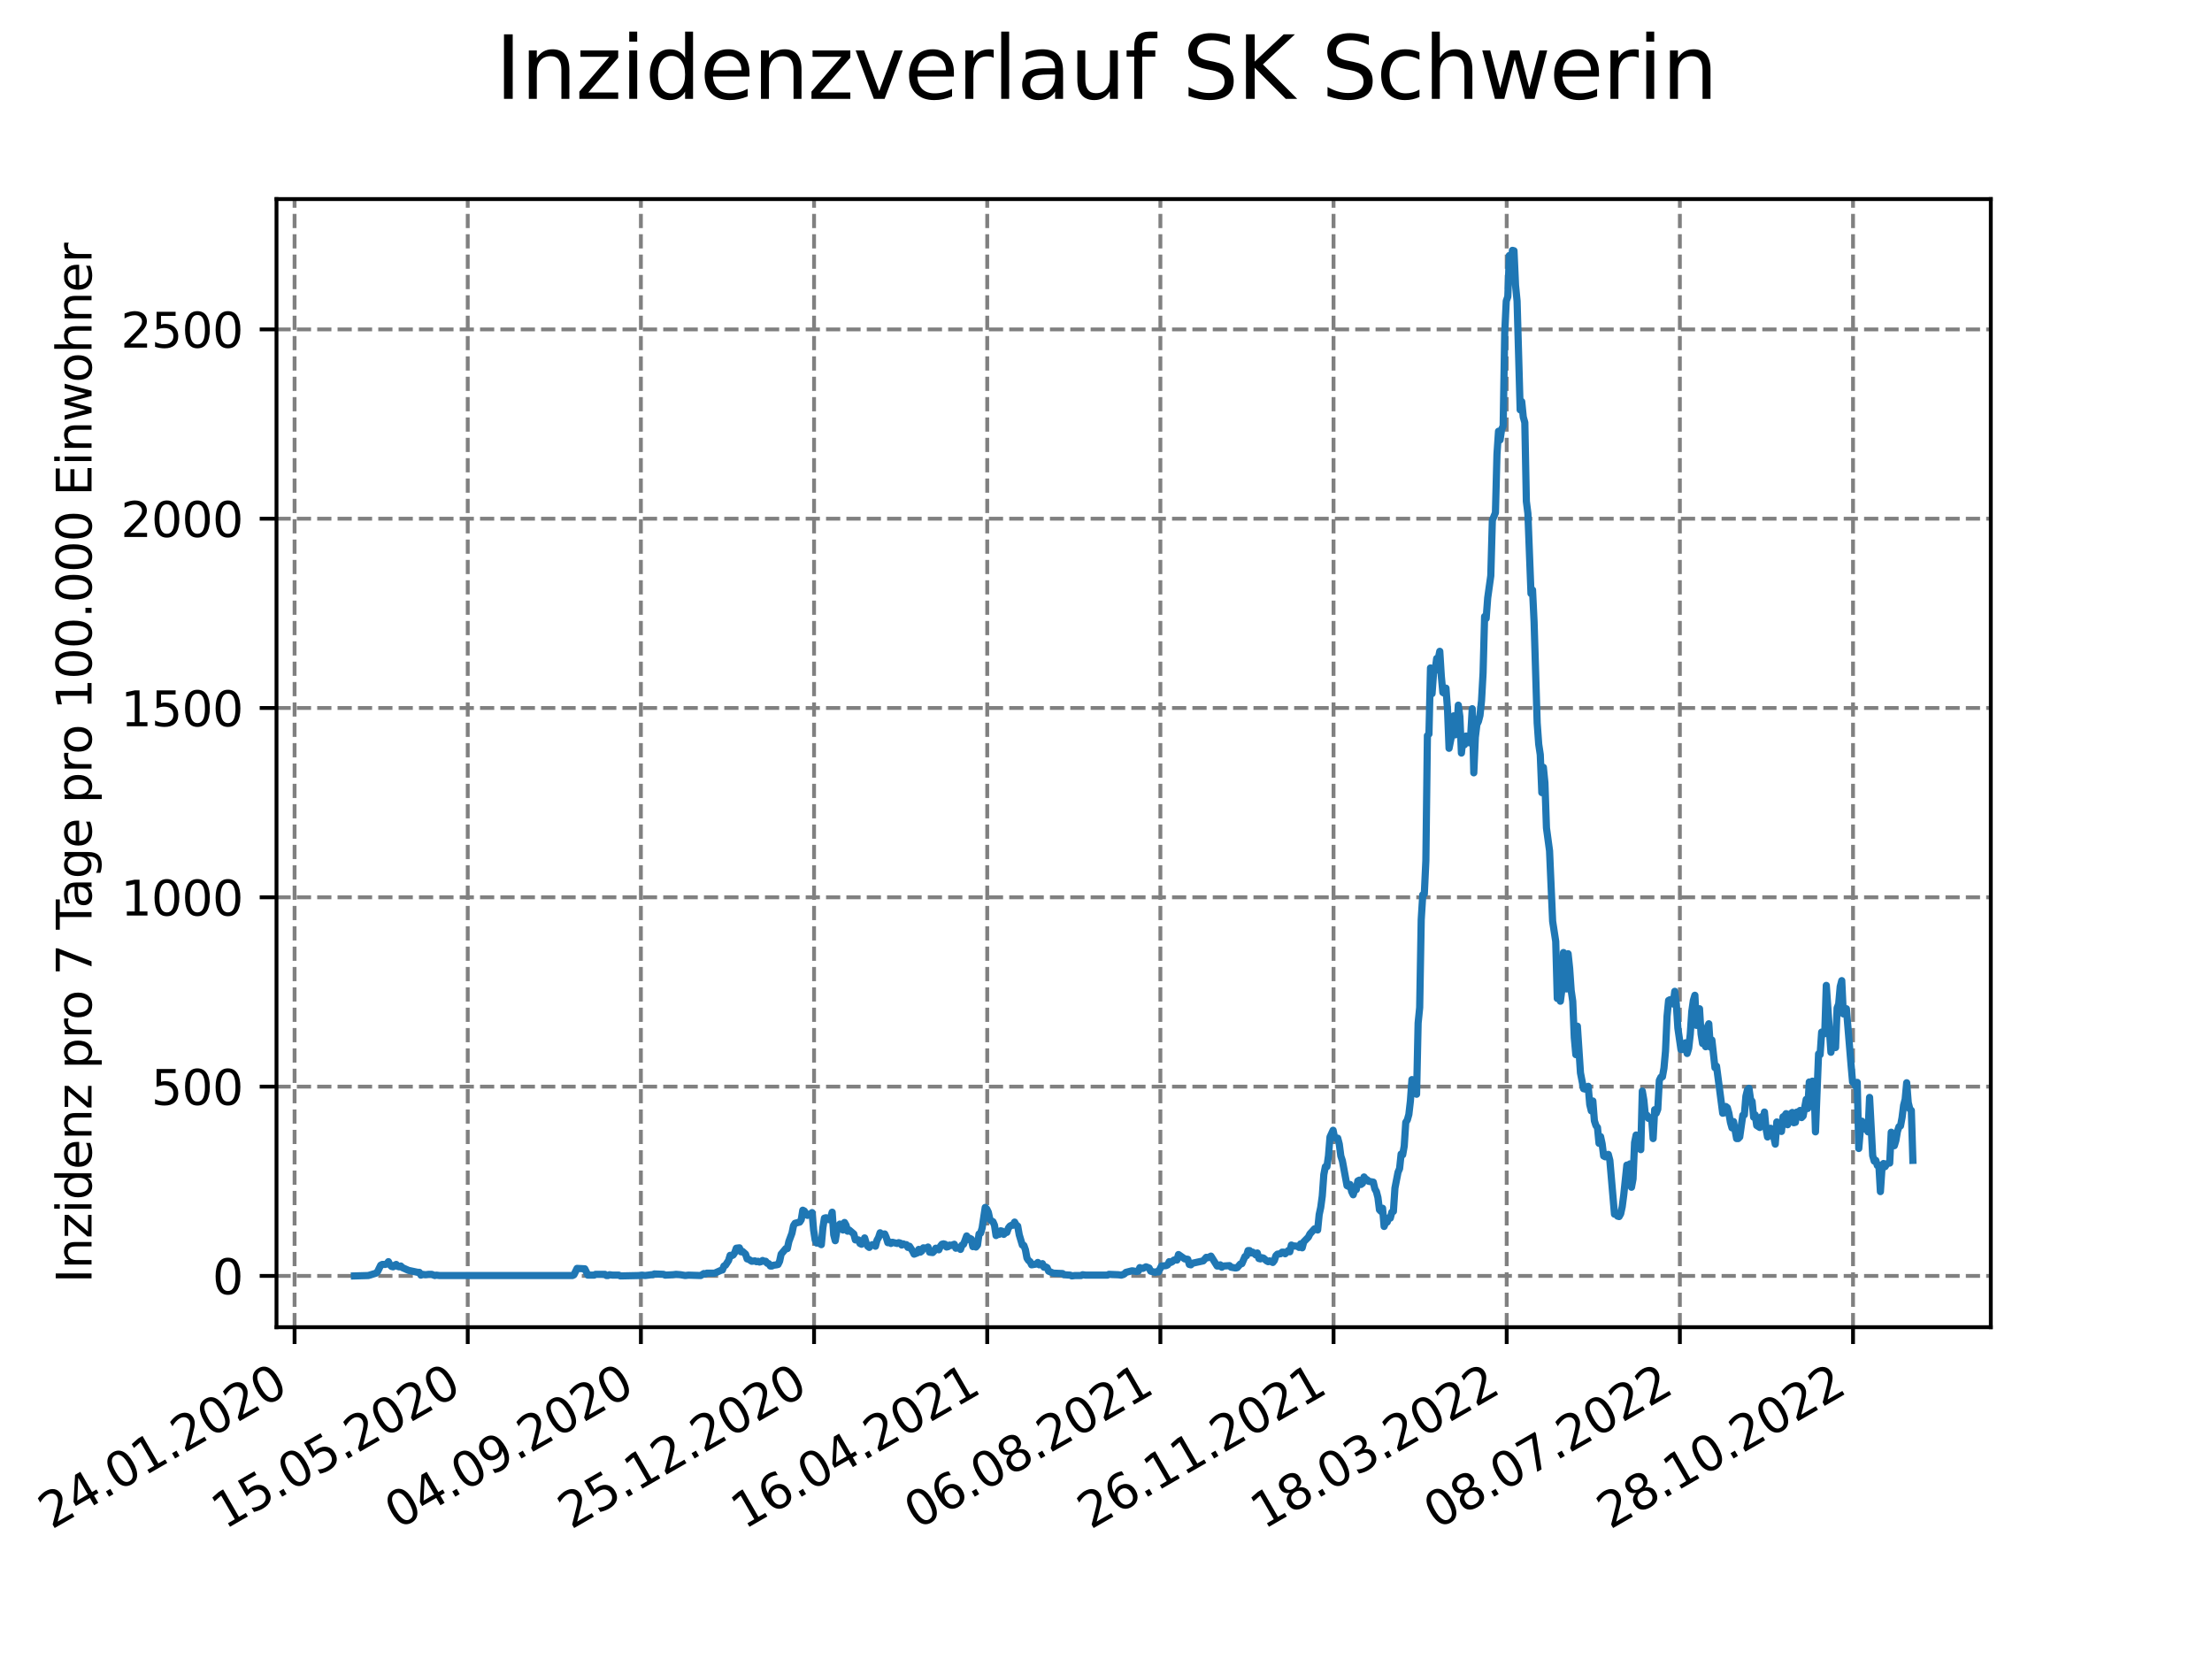 <?xml version="1.0" encoding="utf-8" standalone="no"?>
<!DOCTYPE svg PUBLIC "-//W3C//DTD SVG 1.1//EN"
  "http://www.w3.org/Graphics/SVG/1.1/DTD/svg11.dtd">
<svg xmlns:xlink="http://www.w3.org/1999/xlink" width="460.8pt" height="345.6pt" viewBox="0 0 460.8 345.6" xmlns="http://www.w3.org/2000/svg" version="1.1">
 <defs>
  <style type="text/css">*{stroke-linejoin: round; stroke-linecap: butt}</style>
 </defs>
 <g id="figure_1">
  <g id="patch_1">
   <path d="M 0 345.6 
L 460.8 345.6 
L 460.8 0 
L 0 0 
z
" style="fill: #ffffff"/>
  </g>
  <g id="axes_1">
   <g id="patch_2">
    <path d="M 57.6 276.48 
L 414.72 276.48 
L 414.72 41.472 
L 57.6 41.472 
z
" style="fill: #ffffff"/>
   </g>
   <g id="matplotlib.axis_1">
    <g id="xtick_1">
     <g id="line2d_1">
      <path d="M 61.366 276.48 
L 61.366 41.472 
" clip-path="url(#p562ffe60f5)" style="fill: none; stroke-dasharray: 2.96,1.28; stroke-dashoffset: 0; stroke: #808080; stroke-width: 0.8"/>
     </g>
     <g id="line2d_2">
      <defs>
       <path id="m8f7aac2a13" d="M 0 0 
L 0 3.5 
" style="stroke: #000000; stroke-width: 0.8"/>
      </defs>
      <g>
       <use xlink:href="#m8f7aac2a13" x="61.366" y="276.48" style="stroke: #000000; stroke-width: 0.8"/>
      </g>
     </g>
     <g id="text_1">
      <!-- 24.01.2020 -->
      <g transform="translate(10.74 318.689) rotate(-30) scale(0.1 -0.1)">
       <defs>
        <path id="DejaVuSans-32" d="M 1228 531 
L 3431 531 
L 3431 0 
L 469 0 
L 469 531 
Q 828 903 1448 1529 
Q 2069 2156 2228 2338 
Q 2531 2678 2651 2914 
Q 2772 3150 2772 3378 
Q 2772 3750 2511 3984 
Q 2250 4219 1831 4219 
Q 1534 4219 1204 4116 
Q 875 4013 500 3803 
L 500 4441 
Q 881 4594 1212 4672 
Q 1544 4750 1819 4750 
Q 2544 4750 2975 4387 
Q 3406 4025 3406 3419 
Q 3406 3131 3298 2873 
Q 3191 2616 2906 2266 
Q 2828 2175 2409 1742 
Q 1991 1309 1228 531 
z
" transform="scale(0.016)"/>
        <path id="DejaVuSans-34" d="M 2419 4116 
L 825 1625 
L 2419 1625 
L 2419 4116 
z
M 2253 4666 
L 3047 4666 
L 3047 1625 
L 3713 1625 
L 3713 1100 
L 3047 1100 
L 3047 0 
L 2419 0 
L 2419 1100 
L 313 1100 
L 313 1709 
L 2253 4666 
z
" transform="scale(0.016)"/>
        <path id="DejaVuSans-2e" d="M 684 794 
L 1344 794 
L 1344 0 
L 684 0 
L 684 794 
z
" transform="scale(0.016)"/>
        <path id="DejaVuSans-30" d="M 2034 4250 
Q 1547 4250 1301 3770 
Q 1056 3291 1056 2328 
Q 1056 1369 1301 889 
Q 1547 409 2034 409 
Q 2525 409 2770 889 
Q 3016 1369 3016 2328 
Q 3016 3291 2770 3770 
Q 2525 4250 2034 4250 
z
M 2034 4750 
Q 2819 4750 3233 4129 
Q 3647 3509 3647 2328 
Q 3647 1150 3233 529 
Q 2819 -91 2034 -91 
Q 1250 -91 836 529 
Q 422 1150 422 2328 
Q 422 3509 836 4129 
Q 1250 4750 2034 4750 
z
" transform="scale(0.016)"/>
        <path id="DejaVuSans-31" d="M 794 531 
L 1825 531 
L 1825 4091 
L 703 3866 
L 703 4441 
L 1819 4666 
L 2450 4666 
L 2450 531 
L 3481 531 
L 3481 0 
L 794 0 
L 794 531 
z
" transform="scale(0.016)"/>
       </defs>
       <use xlink:href="#DejaVuSans-32"/>
       <use xlink:href="#DejaVuSans-34" x="63.623"/>
       <use xlink:href="#DejaVuSans-2e" x="127.246"/>
       <use xlink:href="#DejaVuSans-30" x="159.033"/>
       <use xlink:href="#DejaVuSans-31" x="222.656"/>
       <use xlink:href="#DejaVuSans-2e" x="286.279"/>
       <use xlink:href="#DejaVuSans-32" x="318.066"/>
       <use xlink:href="#DejaVuSans-30" x="381.689"/>
       <use xlink:href="#DejaVuSans-32" x="445.312"/>
       <use xlink:href="#DejaVuSans-30" x="508.936"/>
      </g>
     </g>
    </g>
    <g id="xtick_2">
     <g id="line2d_3">
      <path d="M 97.438 276.48 
L 97.438 41.472 
" clip-path="url(#p562ffe60f5)" style="fill: none; stroke-dasharray: 2.96,1.28; stroke-dashoffset: 0; stroke: #808080; stroke-width: 0.8"/>
     </g>
     <g id="line2d_4">
      <g>
       <use xlink:href="#m8f7aac2a13" x="97.438" y="276.48" style="stroke: #000000; stroke-width: 0.8"/>
      </g>
     </g>
     <g id="text_2">
      <!-- 15.05.2020 -->
      <g transform="translate(46.813 318.689) rotate(-30) scale(0.1 -0.1)">
       <defs>
        <path id="DejaVuSans-35" d="M 691 4666 
L 3169 4666 
L 3169 4134 
L 1269 4134 
L 1269 2991 
Q 1406 3038 1543 3061 
Q 1681 3084 1819 3084 
Q 2600 3084 3056 2656 
Q 3513 2228 3513 1497 
Q 3513 744 3044 326 
Q 2575 -91 1722 -91 
Q 1428 -91 1123 -41 
Q 819 9 494 109 
L 494 744 
Q 775 591 1075 516 
Q 1375 441 1709 441 
Q 2250 441 2565 725 
Q 2881 1009 2881 1497 
Q 2881 1984 2565 2268 
Q 2250 2553 1709 2553 
Q 1456 2553 1204 2497 
Q 953 2441 691 2322 
L 691 4666 
z
" transform="scale(0.016)"/>
       </defs>
       <use xlink:href="#DejaVuSans-31"/>
       <use xlink:href="#DejaVuSans-35" x="63.623"/>
       <use xlink:href="#DejaVuSans-2e" x="127.246"/>
       <use xlink:href="#DejaVuSans-30" x="159.033"/>
       <use xlink:href="#DejaVuSans-35" x="222.656"/>
       <use xlink:href="#DejaVuSans-2e" x="286.279"/>
       <use xlink:href="#DejaVuSans-32" x="318.066"/>
       <use xlink:href="#DejaVuSans-30" x="381.689"/>
       <use xlink:href="#DejaVuSans-32" x="445.312"/>
       <use xlink:href="#DejaVuSans-30" x="508.936"/>
      </g>
     </g>
    </g>
    <g id="xtick_3">
     <g id="line2d_5">
      <path d="M 133.511 276.48 
L 133.511 41.472 
" clip-path="url(#p562ffe60f5)" style="fill: none; stroke-dasharray: 2.96,1.28; stroke-dashoffset: 0; stroke: #808080; stroke-width: 0.8"/>
     </g>
     <g id="line2d_6">
      <g>
       <use xlink:href="#m8f7aac2a13" x="133.511" y="276.48" style="stroke: #000000; stroke-width: 0.8"/>
      </g>
     </g>
     <g id="text_3">
      <!-- 04.09.2020 -->
      <g transform="translate(82.886 318.689) rotate(-30) scale(0.1 -0.1)">
       <defs>
        <path id="DejaVuSans-39" d="M 703 97 
L 703 672 
Q 941 559 1184 500 
Q 1428 441 1663 441 
Q 2288 441 2617 861 
Q 2947 1281 2994 2138 
Q 2813 1869 2534 1725 
Q 2256 1581 1919 1581 
Q 1219 1581 811 2004 
Q 403 2428 403 3163 
Q 403 3881 828 4315 
Q 1253 4750 1959 4750 
Q 2769 4750 3195 4129 
Q 3622 3509 3622 2328 
Q 3622 1225 3098 567 
Q 2575 -91 1691 -91 
Q 1453 -91 1209 -44 
Q 966 3 703 97 
z
M 1959 2075 
Q 2384 2075 2632 2365 
Q 2881 2656 2881 3163 
Q 2881 3666 2632 3958 
Q 2384 4250 1959 4250 
Q 1534 4250 1286 3958 
Q 1038 3666 1038 3163 
Q 1038 2656 1286 2365 
Q 1534 2075 1959 2075 
z
" transform="scale(0.016)"/>
       </defs>
       <use xlink:href="#DejaVuSans-30"/>
       <use xlink:href="#DejaVuSans-34" x="63.623"/>
       <use xlink:href="#DejaVuSans-2e" x="127.246"/>
       <use xlink:href="#DejaVuSans-30" x="159.033"/>
       <use xlink:href="#DejaVuSans-39" x="222.656"/>
       <use xlink:href="#DejaVuSans-2e" x="286.279"/>
       <use xlink:href="#DejaVuSans-32" x="318.066"/>
       <use xlink:href="#DejaVuSans-30" x="381.689"/>
       <use xlink:href="#DejaVuSans-32" x="445.312"/>
       <use xlink:href="#DejaVuSans-30" x="508.936"/>
      </g>
     </g>
    </g>
    <g id="xtick_4">
     <g id="line2d_7">
      <path d="M 169.584 276.48 
L 169.584 41.472 
" clip-path="url(#p562ffe60f5)" style="fill: none; stroke-dasharray: 2.96,1.28; stroke-dashoffset: 0; stroke: #808080; stroke-width: 0.8"/>
     </g>
     <g id="line2d_8">
      <g>
       <use xlink:href="#m8f7aac2a13" x="169.584" y="276.48" style="stroke: #000000; stroke-width: 0.8"/>
      </g>
     </g>
     <g id="text_4">
      <!-- 25.12.2020 -->
      <g transform="translate(118.959 318.689) rotate(-30) scale(0.1 -0.1)">
       <use xlink:href="#DejaVuSans-32"/>
       <use xlink:href="#DejaVuSans-35" x="63.623"/>
       <use xlink:href="#DejaVuSans-2e" x="127.246"/>
       <use xlink:href="#DejaVuSans-31" x="159.033"/>
       <use xlink:href="#DejaVuSans-32" x="222.656"/>
       <use xlink:href="#DejaVuSans-2e" x="286.279"/>
       <use xlink:href="#DejaVuSans-32" x="318.066"/>
       <use xlink:href="#DejaVuSans-30" x="381.689"/>
       <use xlink:href="#DejaVuSans-32" x="445.312"/>
       <use xlink:href="#DejaVuSans-30" x="508.936"/>
      </g>
     </g>
    </g>
    <g id="xtick_5">
     <g id="line2d_9">
      <path d="M 205.657 276.48 
L 205.657 41.472 
" clip-path="url(#p562ffe60f5)" style="fill: none; stroke-dasharray: 2.96,1.28; stroke-dashoffset: 0; stroke: #808080; stroke-width: 0.8"/>
     </g>
     <g id="line2d_10">
      <g>
       <use xlink:href="#m8f7aac2a13" x="205.657" y="276.48" style="stroke: #000000; stroke-width: 0.8"/>
      </g>
     </g>
     <g id="text_5">
      <!-- 16.04.2021 -->
      <g transform="translate(155.031 318.689) rotate(-30) scale(0.1 -0.1)">
       <defs>
        <path id="DejaVuSans-36" d="M 2113 2584 
Q 1688 2584 1439 2293 
Q 1191 2003 1191 1497 
Q 1191 994 1439 701 
Q 1688 409 2113 409 
Q 2538 409 2786 701 
Q 3034 994 3034 1497 
Q 3034 2003 2786 2293 
Q 2538 2584 2113 2584 
z
M 3366 4563 
L 3366 3988 
Q 3128 4100 2886 4159 
Q 2644 4219 2406 4219 
Q 1781 4219 1451 3797 
Q 1122 3375 1075 2522 
Q 1259 2794 1537 2939 
Q 1816 3084 2150 3084 
Q 2853 3084 3261 2657 
Q 3669 2231 3669 1497 
Q 3669 778 3244 343 
Q 2819 -91 2113 -91 
Q 1303 -91 875 529 
Q 447 1150 447 2328 
Q 447 3434 972 4092 
Q 1497 4750 2381 4750 
Q 2619 4750 2861 4703 
Q 3103 4656 3366 4563 
z
" transform="scale(0.016)"/>
       </defs>
       <use xlink:href="#DejaVuSans-31"/>
       <use xlink:href="#DejaVuSans-36" x="63.623"/>
       <use xlink:href="#DejaVuSans-2e" x="127.246"/>
       <use xlink:href="#DejaVuSans-30" x="159.033"/>
       <use xlink:href="#DejaVuSans-34" x="222.656"/>
       <use xlink:href="#DejaVuSans-2e" x="286.279"/>
       <use xlink:href="#DejaVuSans-32" x="318.066"/>
       <use xlink:href="#DejaVuSans-30" x="381.689"/>
       <use xlink:href="#DejaVuSans-32" x="445.312"/>
       <use xlink:href="#DejaVuSans-31" x="508.936"/>
      </g>
     </g>
    </g>
    <g id="xtick_6">
     <g id="line2d_11">
      <path d="M 241.729 276.48 
L 241.729 41.472 
" clip-path="url(#p562ffe60f5)" style="fill: none; stroke-dasharray: 2.96,1.28; stroke-dashoffset: 0; stroke: #808080; stroke-width: 0.8"/>
     </g>
     <g id="line2d_12">
      <g>
       <use xlink:href="#m8f7aac2a13" x="241.729" y="276.48" style="stroke: #000000; stroke-width: 0.8"/>
      </g>
     </g>
     <g id="text_6">
      <!-- 06.08.2021 -->
      <g transform="translate(191.104 318.689) rotate(-30) scale(0.1 -0.1)">
       <defs>
        <path id="DejaVuSans-38" d="M 2034 2216 
Q 1584 2216 1326 1975 
Q 1069 1734 1069 1313 
Q 1069 891 1326 650 
Q 1584 409 2034 409 
Q 2484 409 2743 651 
Q 3003 894 3003 1313 
Q 3003 1734 2745 1975 
Q 2488 2216 2034 2216 
z
M 1403 2484 
Q 997 2584 770 2862 
Q 544 3141 544 3541 
Q 544 4100 942 4425 
Q 1341 4750 2034 4750 
Q 2731 4750 3128 4425 
Q 3525 4100 3525 3541 
Q 3525 3141 3298 2862 
Q 3072 2584 2669 2484 
Q 3125 2378 3379 2068 
Q 3634 1759 3634 1313 
Q 3634 634 3220 271 
Q 2806 -91 2034 -91 
Q 1263 -91 848 271 
Q 434 634 434 1313 
Q 434 1759 690 2068 
Q 947 2378 1403 2484 
z
M 1172 3481 
Q 1172 3119 1398 2916 
Q 1625 2713 2034 2713 
Q 2441 2713 2670 2916 
Q 2900 3119 2900 3481 
Q 2900 3844 2670 4047 
Q 2441 4250 2034 4250 
Q 1625 4250 1398 4047 
Q 1172 3844 1172 3481 
z
" transform="scale(0.016)"/>
       </defs>
       <use xlink:href="#DejaVuSans-30"/>
       <use xlink:href="#DejaVuSans-36" x="63.623"/>
       <use xlink:href="#DejaVuSans-2e" x="127.246"/>
       <use xlink:href="#DejaVuSans-30" x="159.033"/>
       <use xlink:href="#DejaVuSans-38" x="222.656"/>
       <use xlink:href="#DejaVuSans-2e" x="286.279"/>
       <use xlink:href="#DejaVuSans-32" x="318.066"/>
       <use xlink:href="#DejaVuSans-30" x="381.689"/>
       <use xlink:href="#DejaVuSans-32" x="445.312"/>
       <use xlink:href="#DejaVuSans-31" x="508.936"/>
      </g>
     </g>
    </g>
    <g id="xtick_7">
     <g id="line2d_13">
      <path d="M 277.802 276.48 
L 277.802 41.472 
" clip-path="url(#p562ffe60f5)" style="fill: none; stroke-dasharray: 2.96,1.28; stroke-dashoffset: 0; stroke: #808080; stroke-width: 0.8"/>
     </g>
     <g id="line2d_14">
      <g>
       <use xlink:href="#m8f7aac2a13" x="277.802" y="276.48" style="stroke: #000000; stroke-width: 0.8"/>
      </g>
     </g>
     <g id="text_7">
      <!-- 26.11.2021 -->
      <g transform="translate(227.177 318.689) rotate(-30) scale(0.1 -0.1)">
       <use xlink:href="#DejaVuSans-32"/>
       <use xlink:href="#DejaVuSans-36" x="63.623"/>
       <use xlink:href="#DejaVuSans-2e" x="127.246"/>
       <use xlink:href="#DejaVuSans-31" x="159.033"/>
       <use xlink:href="#DejaVuSans-31" x="222.656"/>
       <use xlink:href="#DejaVuSans-2e" x="286.279"/>
       <use xlink:href="#DejaVuSans-32" x="318.066"/>
       <use xlink:href="#DejaVuSans-30" x="381.689"/>
       <use xlink:href="#DejaVuSans-32" x="445.312"/>
       <use xlink:href="#DejaVuSans-31" x="508.936"/>
      </g>
     </g>
    </g>
    <g id="xtick_8">
     <g id="line2d_15">
      <path d="M 313.875 276.48 
L 313.875 41.472 
" clip-path="url(#p562ffe60f5)" style="fill: none; stroke-dasharray: 2.96,1.28; stroke-dashoffset: 0; stroke: #808080; stroke-width: 0.8"/>
     </g>
     <g id="line2d_16">
      <g>
       <use xlink:href="#m8f7aac2a13" x="313.875" y="276.48" style="stroke: #000000; stroke-width: 0.8"/>
      </g>
     </g>
     <g id="text_8">
      <!-- 18.03.2022 -->
      <g transform="translate(263.25 318.689) rotate(-30) scale(0.1 -0.1)">
       <defs>
        <path id="DejaVuSans-33" d="M 2597 2516 
Q 3050 2419 3304 2112 
Q 3559 1806 3559 1356 
Q 3559 666 3084 287 
Q 2609 -91 1734 -91 
Q 1441 -91 1130 -33 
Q 819 25 488 141 
L 488 750 
Q 750 597 1062 519 
Q 1375 441 1716 441 
Q 2309 441 2620 675 
Q 2931 909 2931 1356 
Q 2931 1769 2642 2001 
Q 2353 2234 1838 2234 
L 1294 2234 
L 1294 2753 
L 1863 2753 
Q 2328 2753 2575 2939 
Q 2822 3125 2822 3475 
Q 2822 3834 2567 4026 
Q 2313 4219 1838 4219 
Q 1578 4219 1281 4162 
Q 984 4106 628 3988 
L 628 4550 
Q 988 4650 1302 4700 
Q 1616 4750 1894 4750 
Q 2613 4750 3031 4423 
Q 3450 4097 3450 3541 
Q 3450 3153 3228 2886 
Q 3006 2619 2597 2516 
z
" transform="scale(0.016)"/>
       </defs>
       <use xlink:href="#DejaVuSans-31"/>
       <use xlink:href="#DejaVuSans-38" x="63.623"/>
       <use xlink:href="#DejaVuSans-2e" x="127.246"/>
       <use xlink:href="#DejaVuSans-30" x="159.033"/>
       <use xlink:href="#DejaVuSans-33" x="222.656"/>
       <use xlink:href="#DejaVuSans-2e" x="286.279"/>
       <use xlink:href="#DejaVuSans-32" x="318.066"/>
       <use xlink:href="#DejaVuSans-30" x="381.689"/>
       <use xlink:href="#DejaVuSans-32" x="445.312"/>
       <use xlink:href="#DejaVuSans-32" x="508.936"/>
      </g>
     </g>
    </g>
    <g id="xtick_9">
     <g id="line2d_17">
      <path d="M 349.947 276.48 
L 349.947 41.472 
" clip-path="url(#p562ffe60f5)" style="fill: none; stroke-dasharray: 2.96,1.28; stroke-dashoffset: 0; stroke: #808080; stroke-width: 0.8"/>
     </g>
     <g id="line2d_18">
      <g>
       <use xlink:href="#m8f7aac2a13" x="349.947" y="276.48" style="stroke: #000000; stroke-width: 0.8"/>
      </g>
     </g>
     <g id="text_9">
      <!-- 08.07.2022 -->
      <g transform="translate(299.322 318.689) rotate(-30) scale(0.1 -0.1)">
       <defs>
        <path id="DejaVuSans-37" d="M 525 4666 
L 3525 4666 
L 3525 4397 
L 1831 0 
L 1172 0 
L 2766 4134 
L 525 4134 
L 525 4666 
z
" transform="scale(0.016)"/>
       </defs>
       <use xlink:href="#DejaVuSans-30"/>
       <use xlink:href="#DejaVuSans-38" x="63.623"/>
       <use xlink:href="#DejaVuSans-2e" x="127.246"/>
       <use xlink:href="#DejaVuSans-30" x="159.033"/>
       <use xlink:href="#DejaVuSans-37" x="222.656"/>
       <use xlink:href="#DejaVuSans-2e" x="286.279"/>
       <use xlink:href="#DejaVuSans-32" x="318.066"/>
       <use xlink:href="#DejaVuSans-30" x="381.689"/>
       <use xlink:href="#DejaVuSans-32" x="445.312"/>
       <use xlink:href="#DejaVuSans-32" x="508.936"/>
      </g>
     </g>
    </g>
    <g id="xtick_10">
     <g id="line2d_19">
      <path d="M 386.02 276.48 
L 386.02 41.472 
" clip-path="url(#p562ffe60f5)" style="fill: none; stroke-dasharray: 2.96,1.28; stroke-dashoffset: 0; stroke: #808080; stroke-width: 0.8"/>
     </g>
     <g id="line2d_20">
      <g>
       <use xlink:href="#m8f7aac2a13" x="386.02" y="276.48" style="stroke: #000000; stroke-width: 0.8"/>
      </g>
     </g>
     <g id="text_10">
      <!-- 28.10.2022 -->
      <g transform="translate(335.395 318.689) rotate(-30) scale(0.1 -0.1)">
       <use xlink:href="#DejaVuSans-32"/>
       <use xlink:href="#DejaVuSans-38" x="63.623"/>
       <use xlink:href="#DejaVuSans-2e" x="127.246"/>
       <use xlink:href="#DejaVuSans-31" x="159.033"/>
       <use xlink:href="#DejaVuSans-30" x="222.656"/>
       <use xlink:href="#DejaVuSans-2e" x="286.279"/>
       <use xlink:href="#DejaVuSans-32" x="318.066"/>
       <use xlink:href="#DejaVuSans-30" x="381.689"/>
       <use xlink:href="#DejaVuSans-32" x="445.312"/>
       <use xlink:href="#DejaVuSans-32" x="508.936"/>
      </g>
     </g>
    </g>
   </g>
   <g id="matplotlib.axis_2">
    <g id="ytick_1">
     <g id="line2d_21">
      <path d="M 57.6 265.798 
L 414.72 265.798 
" clip-path="url(#p562ffe60f5)" style="fill: none; stroke-dasharray: 2.96,1.28; stroke-dashoffset: 0; stroke: #808080; stroke-width: 0.8"/>
     </g>
     <g id="line2d_22">
      <defs>
       <path id="m4a717b15ea" d="M 0 0 
L -3.5 0 
" style="stroke: #000000; stroke-width: 0.8"/>
      </defs>
      <g>
       <use xlink:href="#m4a717b15ea" x="57.6" y="265.798" style="stroke: #000000; stroke-width: 0.8"/>
      </g>
     </g>
     <g id="text_11">
      <!-- 0 -->
      <g transform="translate(44.237 269.597) scale(0.1 -0.1)">
       <use xlink:href="#DejaVuSans-30"/>
      </g>
     </g>
    </g>
    <g id="ytick_2">
     <g id="line2d_23">
      <path d="M 57.6 226.362 
L 414.72 226.362 
" clip-path="url(#p562ffe60f5)" style="fill: none; stroke-dasharray: 2.96,1.28; stroke-dashoffset: 0; stroke: #808080; stroke-width: 0.8"/>
     </g>
     <g id="line2d_24">
      <g>
       <use xlink:href="#m4a717b15ea" x="57.6" y="226.362" style="stroke: #000000; stroke-width: 0.8"/>
      </g>
     </g>
     <g id="text_12">
      <!-- 500 -->
      <g transform="translate(31.512 230.161) scale(0.1 -0.1)">
       <use xlink:href="#DejaVuSans-35"/>
       <use xlink:href="#DejaVuSans-30" x="63.623"/>
       <use xlink:href="#DejaVuSans-30" x="127.246"/>
      </g>
     </g>
    </g>
    <g id="ytick_3">
     <g id="line2d_25">
      <path d="M 57.6 186.926 
L 414.72 186.926 
" clip-path="url(#p562ffe60f5)" style="fill: none; stroke-dasharray: 2.96,1.28; stroke-dashoffset: 0; stroke: #808080; stroke-width: 0.8"/>
     </g>
     <g id="line2d_26">
      <g>
       <use xlink:href="#m4a717b15ea" x="57.6" y="186.926" style="stroke: #000000; stroke-width: 0.8"/>
      </g>
     </g>
     <g id="text_13">
      <!-- 1000 -->
      <g transform="translate(25.15 190.725) scale(0.1 -0.1)">
       <use xlink:href="#DejaVuSans-31"/>
       <use xlink:href="#DejaVuSans-30" x="63.623"/>
       <use xlink:href="#DejaVuSans-30" x="127.246"/>
       <use xlink:href="#DejaVuSans-30" x="190.869"/>
      </g>
     </g>
    </g>
    <g id="ytick_4">
     <g id="line2d_27">
      <path d="M 57.6 147.49 
L 414.72 147.49 
" clip-path="url(#p562ffe60f5)" style="fill: none; stroke-dasharray: 2.96,1.28; stroke-dashoffset: 0; stroke: #808080; stroke-width: 0.8"/>
     </g>
     <g id="line2d_28">
      <g>
       <use xlink:href="#m4a717b15ea" x="57.6" y="147.49" style="stroke: #000000; stroke-width: 0.8"/>
      </g>
     </g>
     <g id="text_14">
      <!-- 1500 -->
      <g transform="translate(25.15 151.29) scale(0.1 -0.1)">
       <use xlink:href="#DejaVuSans-31"/>
       <use xlink:href="#DejaVuSans-35" x="63.623"/>
       <use xlink:href="#DejaVuSans-30" x="127.246"/>
       <use xlink:href="#DejaVuSans-30" x="190.869"/>
      </g>
     </g>
    </g>
    <g id="ytick_5">
     <g id="line2d_29">
      <path d="M 57.6 108.054 
L 414.72 108.054 
" clip-path="url(#p562ffe60f5)" style="fill: none; stroke-dasharray: 2.96,1.28; stroke-dashoffset: 0; stroke: #808080; stroke-width: 0.8"/>
     </g>
     <g id="line2d_30">
      <g>
       <use xlink:href="#m4a717b15ea" x="57.6" y="108.054" style="stroke: #000000; stroke-width: 0.8"/>
      </g>
     </g>
     <g id="text_15">
      <!-- 2000 -->
      <g transform="translate(25.15 111.854) scale(0.1 -0.1)">
       <use xlink:href="#DejaVuSans-32"/>
       <use xlink:href="#DejaVuSans-30" x="63.623"/>
       <use xlink:href="#DejaVuSans-30" x="127.246"/>
       <use xlink:href="#DejaVuSans-30" x="190.869"/>
      </g>
     </g>
    </g>
    <g id="ytick_6">
     <g id="line2d_31">
      <path d="M 57.6 68.619 
L 414.72 68.619 
" clip-path="url(#p562ffe60f5)" style="fill: none; stroke-dasharray: 2.96,1.28; stroke-dashoffset: 0; stroke: #808080; stroke-width: 0.8"/>
     </g>
     <g id="line2d_32">
      <g>
       <use xlink:href="#m4a717b15ea" x="57.6" y="68.619" style="stroke: #000000; stroke-width: 0.8"/>
      </g>
     </g>
     <g id="text_16">
      <!-- 2500 -->
      <g transform="translate(25.15 72.418) scale(0.1 -0.1)">
       <use xlink:href="#DejaVuSans-32"/>
       <use xlink:href="#DejaVuSans-35" x="63.623"/>
       <use xlink:href="#DejaVuSans-30" x="127.246"/>
       <use xlink:href="#DejaVuSans-30" x="190.869"/>
      </g>
     </g>
    </g>
    <g id="text_17">
     <!-- Inzidenz pro 7 Tage pro 100.000 Einwohner -->
     <g transform="translate(19.07 267.301) rotate(-90) scale(0.1 -0.1)">
      <defs>
       <path id="DejaVuSans-49" d="M 628 4666 
L 1259 4666 
L 1259 0 
L 628 0 
L 628 4666 
z
" transform="scale(0.016)"/>
       <path id="DejaVuSans-6e" d="M 3513 2113 
L 3513 0 
L 2938 0 
L 2938 2094 
Q 2938 2591 2744 2837 
Q 2550 3084 2163 3084 
Q 1697 3084 1428 2787 
Q 1159 2491 1159 1978 
L 1159 0 
L 581 0 
L 581 3500 
L 1159 3500 
L 1159 2956 
Q 1366 3272 1645 3428 
Q 1925 3584 2291 3584 
Q 2894 3584 3203 3211 
Q 3513 2838 3513 2113 
z
" transform="scale(0.016)"/>
       <path id="DejaVuSans-7a" d="M 353 3500 
L 3084 3500 
L 3084 2975 
L 922 459 
L 3084 459 
L 3084 0 
L 275 0 
L 275 525 
L 2438 3041 
L 353 3041 
L 353 3500 
z
" transform="scale(0.016)"/>
       <path id="DejaVuSans-69" d="M 603 3500 
L 1178 3500 
L 1178 0 
L 603 0 
L 603 3500 
z
M 603 4863 
L 1178 4863 
L 1178 4134 
L 603 4134 
L 603 4863 
z
" transform="scale(0.016)"/>
       <path id="DejaVuSans-64" d="M 2906 2969 
L 2906 4863 
L 3481 4863 
L 3481 0 
L 2906 0 
L 2906 525 
Q 2725 213 2448 61 
Q 2172 -91 1784 -91 
Q 1150 -91 751 415 
Q 353 922 353 1747 
Q 353 2572 751 3078 
Q 1150 3584 1784 3584 
Q 2172 3584 2448 3432 
Q 2725 3281 2906 2969 
z
M 947 1747 
Q 947 1113 1208 752 
Q 1469 391 1925 391 
Q 2381 391 2643 752 
Q 2906 1113 2906 1747 
Q 2906 2381 2643 2742 
Q 2381 3103 1925 3103 
Q 1469 3103 1208 2742 
Q 947 2381 947 1747 
z
" transform="scale(0.016)"/>
       <path id="DejaVuSans-65" d="M 3597 1894 
L 3597 1613 
L 953 1613 
Q 991 1019 1311 708 
Q 1631 397 2203 397 
Q 2534 397 2845 478 
Q 3156 559 3463 722 
L 3463 178 
Q 3153 47 2828 -22 
Q 2503 -91 2169 -91 
Q 1331 -91 842 396 
Q 353 884 353 1716 
Q 353 2575 817 3079 
Q 1281 3584 2069 3584 
Q 2775 3584 3186 3129 
Q 3597 2675 3597 1894 
z
M 3022 2063 
Q 3016 2534 2758 2815 
Q 2500 3097 2075 3097 
Q 1594 3097 1305 2825 
Q 1016 2553 972 2059 
L 3022 2063 
z
" transform="scale(0.016)"/>
       <path id="DejaVuSans-20" transform="scale(0.016)"/>
       <path id="DejaVuSans-70" d="M 1159 525 
L 1159 -1331 
L 581 -1331 
L 581 3500 
L 1159 3500 
L 1159 2969 
Q 1341 3281 1617 3432 
Q 1894 3584 2278 3584 
Q 2916 3584 3314 3078 
Q 3713 2572 3713 1747 
Q 3713 922 3314 415 
Q 2916 -91 2278 -91 
Q 1894 -91 1617 61 
Q 1341 213 1159 525 
z
M 3116 1747 
Q 3116 2381 2855 2742 
Q 2594 3103 2138 3103 
Q 1681 3103 1420 2742 
Q 1159 2381 1159 1747 
Q 1159 1113 1420 752 
Q 1681 391 2138 391 
Q 2594 391 2855 752 
Q 3116 1113 3116 1747 
z
" transform="scale(0.016)"/>
       <path id="DejaVuSans-72" d="M 2631 2963 
Q 2534 3019 2420 3045 
Q 2306 3072 2169 3072 
Q 1681 3072 1420 2755 
Q 1159 2438 1159 1844 
L 1159 0 
L 581 0 
L 581 3500 
L 1159 3500 
L 1159 2956 
Q 1341 3275 1631 3429 
Q 1922 3584 2338 3584 
Q 2397 3584 2469 3576 
Q 2541 3569 2628 3553 
L 2631 2963 
z
" transform="scale(0.016)"/>
       <path id="DejaVuSans-6f" d="M 1959 3097 
Q 1497 3097 1228 2736 
Q 959 2375 959 1747 
Q 959 1119 1226 758 
Q 1494 397 1959 397 
Q 2419 397 2687 759 
Q 2956 1122 2956 1747 
Q 2956 2369 2687 2733 
Q 2419 3097 1959 3097 
z
M 1959 3584 
Q 2709 3584 3137 3096 
Q 3566 2609 3566 1747 
Q 3566 888 3137 398 
Q 2709 -91 1959 -91 
Q 1206 -91 779 398 
Q 353 888 353 1747 
Q 353 2609 779 3096 
Q 1206 3584 1959 3584 
z
" transform="scale(0.016)"/>
       <path id="DejaVuSans-54" d="M -19 4666 
L 3928 4666 
L 3928 4134 
L 2272 4134 
L 2272 0 
L 1638 0 
L 1638 4134 
L -19 4134 
L -19 4666 
z
" transform="scale(0.016)"/>
       <path id="DejaVuSans-61" d="M 2194 1759 
Q 1497 1759 1228 1600 
Q 959 1441 959 1056 
Q 959 750 1161 570 
Q 1363 391 1709 391 
Q 2188 391 2477 730 
Q 2766 1069 2766 1631 
L 2766 1759 
L 2194 1759 
z
M 3341 1997 
L 3341 0 
L 2766 0 
L 2766 531 
Q 2569 213 2275 61 
Q 1981 -91 1556 -91 
Q 1019 -91 701 211 
Q 384 513 384 1019 
Q 384 1609 779 1909 
Q 1175 2209 1959 2209 
L 2766 2209 
L 2766 2266 
Q 2766 2663 2505 2880 
Q 2244 3097 1772 3097 
Q 1472 3097 1187 3025 
Q 903 2953 641 2809 
L 641 3341 
Q 956 3463 1253 3523 
Q 1550 3584 1831 3584 
Q 2591 3584 2966 3190 
Q 3341 2797 3341 1997 
z
" transform="scale(0.016)"/>
       <path id="DejaVuSans-67" d="M 2906 1791 
Q 2906 2416 2648 2759 
Q 2391 3103 1925 3103 
Q 1463 3103 1205 2759 
Q 947 2416 947 1791 
Q 947 1169 1205 825 
Q 1463 481 1925 481 
Q 2391 481 2648 825 
Q 2906 1169 2906 1791 
z
M 3481 434 
Q 3481 -459 3084 -895 
Q 2688 -1331 1869 -1331 
Q 1566 -1331 1297 -1286 
Q 1028 -1241 775 -1147 
L 775 -588 
Q 1028 -725 1275 -790 
Q 1522 -856 1778 -856 
Q 2344 -856 2625 -561 
Q 2906 -266 2906 331 
L 2906 616 
Q 2728 306 2450 153 
Q 2172 0 1784 0 
Q 1141 0 747 490 
Q 353 981 353 1791 
Q 353 2603 747 3093 
Q 1141 3584 1784 3584 
Q 2172 3584 2450 3431 
Q 2728 3278 2906 2969 
L 2906 3500 
L 3481 3500 
L 3481 434 
z
" transform="scale(0.016)"/>
       <path id="DejaVuSans-45" d="M 628 4666 
L 3578 4666 
L 3578 4134 
L 1259 4134 
L 1259 2753 
L 3481 2753 
L 3481 2222 
L 1259 2222 
L 1259 531 
L 3634 531 
L 3634 0 
L 628 0 
L 628 4666 
z
" transform="scale(0.016)"/>
       <path id="DejaVuSans-77" d="M 269 3500 
L 844 3500 
L 1563 769 
L 2278 3500 
L 2956 3500 
L 3675 769 
L 4391 3500 
L 4966 3500 
L 4050 0 
L 3372 0 
L 2619 2869 
L 1863 0 
L 1184 0 
L 269 3500 
z
" transform="scale(0.016)"/>
       <path id="DejaVuSans-68" d="M 3513 2113 
L 3513 0 
L 2938 0 
L 2938 2094 
Q 2938 2591 2744 2837 
Q 2550 3084 2163 3084 
Q 1697 3084 1428 2787 
Q 1159 2491 1159 1978 
L 1159 0 
L 581 0 
L 581 4863 
L 1159 4863 
L 1159 2956 
Q 1366 3272 1645 3428 
Q 1925 3584 2291 3584 
Q 2894 3584 3203 3211 
Q 3513 2838 3513 2113 
z
" transform="scale(0.016)"/>
      </defs>
      <use xlink:href="#DejaVuSans-49"/>
      <use xlink:href="#DejaVuSans-6e" x="29.492"/>
      <use xlink:href="#DejaVuSans-7a" x="92.871"/>
      <use xlink:href="#DejaVuSans-69" x="145.361"/>
      <use xlink:href="#DejaVuSans-64" x="173.145"/>
      <use xlink:href="#DejaVuSans-65" x="236.621"/>
      <use xlink:href="#DejaVuSans-6e" x="298.145"/>
      <use xlink:href="#DejaVuSans-7a" x="361.523"/>
      <use xlink:href="#DejaVuSans-20" x="414.014"/>
      <use xlink:href="#DejaVuSans-70" x="445.801"/>
      <use xlink:href="#DejaVuSans-72" x="509.277"/>
      <use xlink:href="#DejaVuSans-6f" x="548.141"/>
      <use xlink:href="#DejaVuSans-20" x="609.322"/>
      <use xlink:href="#DejaVuSans-37" x="641.109"/>
      <use xlink:href="#DejaVuSans-20" x="704.732"/>
      <use xlink:href="#DejaVuSans-54" x="736.52"/>
      <use xlink:href="#DejaVuSans-61" x="781.104"/>
      <use xlink:href="#DejaVuSans-67" x="842.383"/>
      <use xlink:href="#DejaVuSans-65" x="905.859"/>
      <use xlink:href="#DejaVuSans-20" x="967.383"/>
      <use xlink:href="#DejaVuSans-70" x="999.17"/>
      <use xlink:href="#DejaVuSans-72" x="1062.646"/>
      <use xlink:href="#DejaVuSans-6f" x="1101.51"/>
      <use xlink:href="#DejaVuSans-20" x="1162.691"/>
      <use xlink:href="#DejaVuSans-31" x="1194.479"/>
      <use xlink:href="#DejaVuSans-30" x="1258.102"/>
      <use xlink:href="#DejaVuSans-30" x="1321.725"/>
      <use xlink:href="#DejaVuSans-2e" x="1385.348"/>
      <use xlink:href="#DejaVuSans-30" x="1417.135"/>
      <use xlink:href="#DejaVuSans-30" x="1480.758"/>
      <use xlink:href="#DejaVuSans-30" x="1544.381"/>
      <use xlink:href="#DejaVuSans-20" x="1608.004"/>
      <use xlink:href="#DejaVuSans-45" x="1639.791"/>
      <use xlink:href="#DejaVuSans-69" x="1702.975"/>
      <use xlink:href="#DejaVuSans-6e" x="1730.758"/>
      <use xlink:href="#DejaVuSans-77" x="1794.137"/>
      <use xlink:href="#DejaVuSans-6f" x="1875.924"/>
      <use xlink:href="#DejaVuSans-68" x="1937.105"/>
      <use xlink:href="#DejaVuSans-6e" x="2000.484"/>
      <use xlink:href="#DejaVuSans-65" x="2063.863"/>
      <use xlink:href="#DejaVuSans-72" x="2125.387"/>
     </g>
    </g>
   </g>
   <g id="line2d_33">
    <path d="M 73.833 265.798 
L 76.731 265.715 
L 78.342 265.221 
L 78.664 264.891 
L 79.308 263.572 
L 79.63 263.407 
L 80.274 263.407 
L 80.596 263.242 
L 80.918 262.829 
L 81.241 263.489 
L 81.563 263.819 
L 81.885 263.901 
L 82.207 263.572 
L 82.529 263.407 
L 82.851 263.819 
L 83.173 263.901 
L 83.495 263.736 
L 83.817 264.066 
L 85.105 264.643 
L 87.038 265.056 
L 87.36 265.056 
L 87.682 265.633 
L 88.004 265.468 
L 88.648 265.55 
L 89.292 265.468 
L 89.937 265.468 
L 90.581 265.715 
L 90.903 265.633 
L 91.547 265.715 
L 119.246 265.715 
L 119.568 265.55 
L 120.212 264.231 
L 121.822 264.314 
L 122.466 265.633 
L 123.755 265.633 
L 124.077 265.468 
L 126.009 265.468 
L 126.331 265.715 
L 126.654 265.715 
L 126.976 265.55 
L 127.62 265.633 
L 128.908 265.633 
L 129.23 265.798 
L 133.095 265.715 
L 133.739 265.633 
L 134.383 265.715 
L 135.028 265.633 
L 135.672 265.55 
L 135.994 265.55 
L 136.316 265.386 
L 138.248 265.468 
L 138.57 265.633 
L 140.181 265.55 
L 140.825 265.468 
L 141.791 265.55 
L 142.757 265.715 
L 143.402 265.633 
L 145.978 265.715 
L 146.622 265.303 
L 146.944 265.386 
L 147.266 265.221 
L 148.877 265.221 
L 150.165 264.643 
L 150.487 264.561 
L 150.809 263.736 
L 151.131 263.572 
L 151.776 262.582 
L 152.098 261.51 
L 152.42 261.593 
L 152.742 261.428 
L 153.064 260.933 
L 153.386 260.026 
L 154.03 259.943 
L 154.352 260.768 
L 154.674 260.686 
L 155.318 261.263 
L 155.641 262.252 
L 155.963 262.335 
L 156.607 262.747 
L 157.251 262.664 
L 157.573 262.829 
L 157.895 262.747 
L 158.217 262.912 
L 158.539 262.829 
L 158.861 262.582 
L 159.183 262.747 
L 159.505 262.747 
L 159.828 263.159 
L 160.15 263.242 
L 160.472 263.736 
L 160.794 263.736 
L 161.116 263.572 
L 161.76 263.489 
L 162.082 263.407 
L 162.404 262.747 
L 162.726 261.263 
L 163.692 260.108 
L 164.015 260.108 
L 164.337 258.624 
L 164.981 256.893 
L 165.303 255.326 
L 165.625 254.831 
L 166.591 254.584 
L 166.913 254.089 
L 167.235 252.11 
L 167.557 252.275 
L 167.879 252.935 
L 168.202 253.182 
L 168.524 252.935 
L 168.846 253.182 
L 169.168 252.605 
L 169.49 256.233 
L 169.812 258.294 
L 170.134 258.954 
L 170.456 258.872 
L 171.1 259.284 
L 171.422 255.738 
L 171.744 253.759 
L 172.066 253.677 
L 172.389 254.007 
L 172.711 254.089 
L 173.033 253.677 
L 173.355 252.522 
L 173.677 257.222 
L 173.999 258.459 
L 174.321 256.48 
L 174.643 255.408 
L 174.965 254.996 
L 175.287 255.408 
L 175.609 256.233 
L 175.931 254.666 
L 176.254 255.243 
L 176.576 256.48 
L 176.898 256.233 
L 177.864 257.057 
L 178.186 258.294 
L 178.83 258.294 
L 179.152 259.036 
L 179.474 259.201 
L 179.796 258.789 
L 180.118 257.882 
L 180.441 258.954 
L 180.763 259.614 
L 181.085 259.861 
L 181.407 259.449 
L 181.729 259.284 
L 182.051 259.284 
L 182.373 259.614 
L 182.695 258.377 
L 183.017 257.8 
L 183.339 256.81 
L 183.661 257.14 
L 184.305 257.057 
L 184.628 257.8 
L 184.95 258.872 
L 185.272 258.707 
L 185.594 259.036 
L 185.916 258.789 
L 186.882 259.036 
L 187.204 258.872 
L 187.526 258.954 
L 187.848 259.366 
L 188.17 259.119 
L 188.492 259.284 
L 188.815 259.284 
L 189.137 259.861 
L 189.459 259.614 
L 190.103 260.603 
L 190.425 261.263 
L 191.069 261.015 
L 191.391 260.273 
L 191.713 260.85 
L 192.035 260.603 
L 192.357 259.943 
L 193.002 260.026 
L 193.324 259.779 
L 193.646 260.85 
L 194.29 260.933 
L 194.612 260.603 
L 194.934 260.026 
L 195.256 260.108 
L 195.578 260.356 
L 195.9 259.614 
L 196.222 259.201 
L 196.544 259.119 
L 196.866 259.201 
L 197.189 259.779 
L 197.511 259.696 
L 197.833 259.366 
L 198.155 259.449 
L 198.799 259.201 
L 199.121 260.026 
L 199.443 259.861 
L 199.765 259.861 
L 200.087 260.273 
L 200.409 259.366 
L 200.731 259.201 
L 201.376 257.47 
L 201.698 258.212 
L 202.02 257.964 
L 202.342 258.129 
L 202.664 259.696 
L 202.986 259.531 
L 203.308 259.779 
L 203.63 259.366 
L 203.952 257.057 
L 204.274 256.893 
L 204.596 255.821 
L 205.241 251.533 
L 205.563 251.863 
L 205.885 252.522 
L 206.207 254.007 
L 206.529 254.336 
L 206.851 254.501 
L 207.173 255.243 
L 207.495 257.387 
L 207.817 257.14 
L 208.139 257.14 
L 208.461 256.398 
L 208.783 256.48 
L 209.105 257.14 
L 209.428 256.81 
L 209.75 256.728 
L 210.072 255.821 
L 210.394 255.408 
L 210.716 255.243 
L 211.038 255.243 
L 211.36 254.584 
L 211.682 255.161 
L 212.004 255.408 
L 212.326 257.222 
L 212.97 259.366 
L 213.292 259.449 
L 213.615 260.356 
L 213.937 262.087 
L 214.259 262.582 
L 214.581 262.829 
L 214.903 263.489 
L 215.869 263.324 
L 216.191 262.994 
L 216.513 263.489 
L 217.157 263.242 
L 217.479 263.984 
L 217.802 263.901 
L 218.124 264.066 
L 218.446 264.808 
L 219.412 265.221 
L 221.344 265.303 
L 221.666 265.55 
L 222.955 265.633 
L 223.277 265.798 
L 223.921 265.715 
L 225.209 265.715 
L 225.531 265.55 
L 226.176 265.633 
L 230.685 265.633 
L 231.007 265.468 
L 232.939 265.55 
L 233.583 265.633 
L 234.228 265.386 
L 234.55 265.056 
L 235.838 264.726 
L 236.804 264.891 
L 237.126 264.808 
L 237.448 264.066 
L 237.77 264.231 
L 238.092 264.231 
L 238.737 263.901 
L 239.381 264.149 
L 239.703 264.808 
L 240.669 265.056 
L 240.991 264.891 
L 241.313 264.973 
L 241.957 263.736 
L 242.924 263.654 
L 243.246 263.489 
L 243.568 262.829 
L 243.89 262.994 
L 244.212 262.829 
L 244.534 262.5 
L 244.856 262.417 
L 245.178 262.5 
L 245.5 261.345 
L 246.789 262.252 
L 247.433 262.335 
L 247.755 263.407 
L 248.077 263.489 
L 248.399 263.159 
L 250.654 262.664 
L 251.298 261.922 
L 251.62 262.005 
L 252.264 261.675 
L 253.552 263.736 
L 253.874 263.736 
L 254.196 263.489 
L 254.518 263.984 
L 254.841 263.736 
L 256.129 263.654 
L 256.451 263.984 
L 257.417 264.149 
L 257.739 264.066 
L 258.383 263.324 
L 258.705 263.242 
L 259.35 261.757 
L 259.672 261.593 
L 259.994 260.521 
L 260.316 260.521 
L 260.638 261.015 
L 260.96 260.85 
L 261.604 261.428 
L 261.926 261.015 
L 262.248 262.17 
L 262.57 262.252 
L 262.892 262.005 
L 263.215 262.087 
L 263.859 262.664 
L 264.181 262.829 
L 264.503 262.664 
L 265.147 262.994 
L 265.469 262.582 
L 265.791 261.593 
L 266.113 261.263 
L 266.757 261.18 
L 267.079 260.85 
L 267.402 260.85 
L 267.724 261.18 
L 268.368 260.521 
L 268.69 260.768 
L 269.012 259.366 
L 269.334 259.531 
L 270.3 259.614 
L 270.622 259.861 
L 270.944 259.119 
L 271.266 259.943 
L 271.589 258.707 
L 272.555 257.717 
L 272.877 257.057 
L 273.843 255.986 
L 274.165 255.986 
L 274.487 256.233 
L 274.809 253.017 
L 275.131 251.533 
L 275.454 249.142 
L 275.776 244.689 
L 276.098 243.04 
L 276.42 243.04 
L 276.742 240.814 
L 277.064 236.856 
L 277.708 235.454 
L 278.03 237.021 
L 278.674 237.103 
L 278.996 238.34 
L 279.318 240.814 
L 279.641 241.803 
L 280.607 246.998 
L 280.929 247.163 
L 281.251 246.75 
L 281.573 248.235 
L 281.895 248.894 
L 282.217 247.822 
L 282.539 247.822 
L 282.861 246.008 
L 283.183 245.843 
L 283.505 246.75 
L 283.828 246.503 
L 284.15 245.184 
L 284.472 245.596 
L 284.794 245.761 
L 285.116 246.091 
L 286.082 246.256 
L 286.404 247.657 
L 286.726 248.235 
L 287.048 249.472 
L 287.37 252.028 
L 287.692 252.357 
L 288.015 251.698 
L 288.337 255.491 
L 288.659 254.666 
L 288.981 254.584 
L 289.303 253.677 
L 289.625 253.759 
L 289.947 252.522 
L 290.269 252.357 
L 290.591 247.493 
L 291.235 244.194 
L 291.557 243.452 
L 291.879 240.401 
L 292.202 240.566 
L 292.524 238.752 
L 292.846 233.805 
L 293.168 233.31 
L 293.49 232.156 
L 293.812 229.352 
L 294.134 224.9 
L 294.778 225.724 
L 295.1 227.95 
L 295.422 213.108 
L 295.744 209.893 
L 296.066 191.587 
L 296.389 186.393 
L 296.711 186.228 
L 297.033 179.301 
L 297.355 153.245 
L 297.677 152.915 
L 297.999 139.145 
L 298.321 144.505 
L 298.643 140.135 
L 298.965 139.64 
L 299.287 137.166 
L 299.609 137.249 
L 299.931 135.682 
L 300.254 140.877 
L 300.576 144.258 
L 300.898 144.423 
L 301.22 143.351 
L 301.542 147.721 
L 301.864 155.884 
L 302.508 152.668 
L 302.83 149.123 
L 303.152 153.08 
L 303.474 152.173 
L 303.796 146.896 
L 304.118 149.287 
L 304.441 156.873 
L 304.763 153.822 
L 305.085 155.142 
L 305.407 153.328 
L 305.729 154.482 
L 306.051 154.73 
L 306.373 153.245 
L 306.695 147.638 
L 307.017 160.996 
L 307.339 153.575 
L 307.661 150.937 
L 307.983 150.277 
L 308.305 149.04 
L 308.628 145.989 
L 308.95 140.217 
L 309.272 128.426 
L 309.594 128.838 
L 309.916 124.551 
L 310.56 119.933 
L 310.882 108.389 
L 311.526 106.823 
L 311.848 94.619 
L 312.17 89.837 
L 312.492 91.651 
L 312.815 89.424 
L 313.137 88.765 
L 313.459 69.387 
L 313.781 62.709 
L 314.103 61.802 
L 314.425 53.226 
L 314.747 56.607 
L 315.069 52.154 
L 315.391 52.237 
L 315.713 59.41 
L 316.035 62.709 
L 316.679 85.384 
L 317.002 83.652 
L 317.324 86.868 
L 317.646 88.023 
L 317.968 104.431 
L 318.29 106.987 
L 318.934 123.644 
L 319.256 122.901 
L 319.578 129.58 
L 320.222 150.607 
L 320.544 155.059 
L 320.866 157.203 
L 321.189 165.119 
L 321.511 159.842 
L 321.833 163.058 
L 322.155 172.458 
L 322.799 177.24 
L 323.443 191.917 
L 324.087 196.122 
L 324.409 207.996 
L 324.731 204.533 
L 325.054 208.573 
L 325.376 206.1 
L 325.698 198.431 
L 326.02 200.08 
L 326.342 206.017 
L 326.664 198.679 
L 326.986 201.729 
L 327.308 206.347 
L 327.63 208.573 
L 327.952 216.159 
L 328.274 219.705 
L 328.596 213.768 
L 329.241 223.498 
L 329.885 226.796 
L 330.207 226.879 
L 330.529 226.714 
L 330.851 226.301 
L 331.173 230.094 
L 331.495 231.414 
L 331.817 229.352 
L 332.139 233.475 
L 332.461 234.465 
L 332.783 234.877 
L 333.105 238.175 
L 333.428 236.773 
L 333.75 238.257 
L 334.072 240.814 
L 334.394 240.979 
L 334.716 240.566 
L 335.038 240.484 
L 335.36 241.721 
L 336.326 252.935 
L 336.648 252.935 
L 336.97 253.347 
L 337.292 253.429 
L 337.615 252.852 
L 337.937 251.368 
L 338.259 248.894 
L 338.903 242.71 
L 339.225 242.71 
L 339.547 242.463 
L 339.869 247.328 
L 340.191 245.596 
L 340.513 238.01 
L 340.835 236.443 
L 341.157 239.165 
L 341.479 239.247 
L 341.802 239.494 
L 342.124 227.291 
L 342.446 229.187 
L 342.768 232.486 
L 343.09 232.321 
L 343.412 232.98 
L 344.056 232.815 
L 344.378 237.186 
L 344.7 231.166 
L 345.022 231.908 
L 345.344 231.084 
L 345.666 225.065 
L 345.989 224.405 
L 346.311 224.322 
L 346.633 222.508 
L 346.955 218.963 
L 347.277 211.707 
L 347.599 208.408 
L 347.921 208.243 
L 348.243 208.986 
L 348.565 209.151 
L 348.887 206.512 
L 349.209 209.151 
L 349.531 214.18 
L 350.176 218.633 
L 350.82 218.633 
L 351.142 217.231 
L 351.464 219.458 
L 351.786 218.386 
L 352.108 215.5 
L 352.43 210.717 
L 352.752 208.408 
L 353.074 207.336 
L 353.396 213.603 
L 353.718 213.521 
L 354.041 210.14 
L 354.363 215.417 
L 354.685 217.396 
L 355.007 217.066 
L 355.329 218.056 
L 355.651 214.015 
L 355.973 213.273 
L 356.295 218.138 
L 356.617 216.654 
L 357.261 222.426 
L 357.583 222.096 
L 358.872 231.908 
L 359.194 231.826 
L 359.516 230.507 
L 359.838 230.754 
L 360.16 231.908 
L 360.482 233.805 
L 360.804 234.959 
L 361.126 233.64 
L 361.77 237.186 
L 362.092 237.186 
L 362.415 236.856 
L 363.059 232.321 
L 363.381 232.238 
L 363.703 228.363 
L 364.025 227.043 
L 364.347 226.714 
L 364.669 229.022 
L 364.991 229.435 
L 365.313 232.733 
L 365.635 232.238 
L 365.957 234.465 
L 366.602 234.877 
L 366.924 232.65 
L 367.246 234.217 
L 367.568 231.661 
L 367.89 235.042 
L 368.212 236.856 
L 368.534 235.289 
L 368.856 235.042 
L 369.178 235.372 
L 369.822 238.34 
L 370.144 233.722 
L 371.111 235.701 
L 371.433 232.65 
L 371.755 232.486 
L 372.077 231.991 
L 372.399 234.3 
L 373.043 231.991 
L 373.365 231.743 
L 373.687 233.887 
L 374.009 233.805 
L 374.331 231.661 
L 374.654 232.156 
L 374.976 231.331 
L 375.298 232.815 
L 375.62 232.486 
L 376.264 229.022 
L 376.586 230.919 
L 376.908 225.394 
L 377.23 225.559 
L 377.552 225.229 
L 377.874 225.312 
L 378.196 235.784 
L 378.841 219.54 
L 379.163 219.705 
L 379.485 215.005 
L 379.807 215.417 
L 380.129 215.335 
L 380.451 205.275 
L 381.417 219.21 
L 381.739 216.901 
L 382.383 218.221 
L 382.705 209.975 
L 383.028 209.151 
L 383.35 205.522 
L 383.672 204.286 
L 383.994 211.212 
L 384.316 210.14 
L 384.638 210.14 
L 385.604 221.766 
L 385.926 225.394 
L 386.248 225.642 
L 386.57 226.301 
L 386.892 225.477 
L 387.215 239.247 
L 387.537 235.454 
L 387.859 233.558 
L 388.181 234.052 
L 388.503 235.207 
L 388.825 235.042 
L 389.147 235.784 
L 389.469 228.61 
L 390.113 240.731 
L 390.435 241.886 
L 390.757 241.721 
L 391.079 242.793 
L 391.402 242.71 
L 391.724 248.235 
L 392.046 243.452 
L 392.368 242.38 
L 392.69 243.04 
L 393.012 242.545 
L 393.334 242.298 
L 393.656 242.298 
L 393.978 235.866 
L 394.3 238.422 
L 394.622 238.67 
L 394.944 237.598 
L 395.266 235.701 
L 395.589 234.712 
L 395.911 234.547 
L 396.233 232.815 
L 396.555 230.259 
L 396.877 229.022 
L 397.199 225.559 
L 397.521 229.682 
L 397.843 231.001 
L 398.165 231.331 
L 398.487 241.721 
L 398.487 241.721 
" clip-path="url(#p562ffe60f5)" style="fill: none; stroke: #1f77b4; stroke-width: 1.5; stroke-linecap: square"/>
   </g>
   <g id="patch_3">
    <path d="M 57.6 276.48 
L 57.6 41.472 
" style="fill: none; stroke: #000000; stroke-width: 0.8; stroke-linejoin: miter; stroke-linecap: square"/>
   </g>
   <g id="patch_4">
    <path d="M 414.72 276.48 
L 414.72 41.472 
" style="fill: none; stroke: #000000; stroke-width: 0.8; stroke-linejoin: miter; stroke-linecap: square"/>
   </g>
   <g id="patch_5">
    <path d="M 57.6 276.48 
L 414.72 276.48 
" style="fill: none; stroke: #000000; stroke-width: 0.8; stroke-linejoin: miter; stroke-linecap: square"/>
   </g>
   <g id="patch_6">
    <path d="M 57.6 41.472 
L 414.72 41.472 
" style="fill: none; stroke: #000000; stroke-width: 0.8; stroke-linejoin: miter; stroke-linecap: square"/>
   </g>
  </g>
  <g id="text_18">
   <!-- Inzidenzverlauf SK Schwerin -->
   <g transform="translate(103.182 20.589) scale(0.18 -0.18)">
    <defs>
     <path id="DejaVuSans-76" d="M 191 3500 
L 800 3500 
L 1894 563 
L 2988 3500 
L 3597 3500 
L 2284 0 
L 1503 0 
L 191 3500 
z
" transform="scale(0.016)"/>
     <path id="DejaVuSans-6c" d="M 603 4863 
L 1178 4863 
L 1178 0 
L 603 0 
L 603 4863 
z
" transform="scale(0.016)"/>
     <path id="DejaVuSans-75" d="M 544 1381 
L 544 3500 
L 1119 3500 
L 1119 1403 
Q 1119 906 1312 657 
Q 1506 409 1894 409 
Q 2359 409 2629 706 
Q 2900 1003 2900 1516 
L 2900 3500 
L 3475 3500 
L 3475 0 
L 2900 0 
L 2900 538 
Q 2691 219 2414 64 
Q 2138 -91 1772 -91 
Q 1169 -91 856 284 
Q 544 659 544 1381 
z
M 1991 3584 
L 1991 3584 
z
" transform="scale(0.016)"/>
     <path id="DejaVuSans-66" d="M 2375 4863 
L 2375 4384 
L 1825 4384 
Q 1516 4384 1395 4259 
Q 1275 4134 1275 3809 
L 1275 3500 
L 2222 3500 
L 2222 3053 
L 1275 3053 
L 1275 0 
L 697 0 
L 697 3053 
L 147 3053 
L 147 3500 
L 697 3500 
L 697 3744 
Q 697 4328 969 4595 
Q 1241 4863 1831 4863 
L 2375 4863 
z
" transform="scale(0.016)"/>
     <path id="DejaVuSans-53" d="M 3425 4513 
L 3425 3897 
Q 3066 4069 2747 4153 
Q 2428 4238 2131 4238 
Q 1616 4238 1336 4038 
Q 1056 3838 1056 3469 
Q 1056 3159 1242 3001 
Q 1428 2844 1947 2747 
L 2328 2669 
Q 3034 2534 3370 2195 
Q 3706 1856 3706 1288 
Q 3706 609 3251 259 
Q 2797 -91 1919 -91 
Q 1588 -91 1214 -16 
Q 841 59 441 206 
L 441 856 
Q 825 641 1194 531 
Q 1563 422 1919 422 
Q 2459 422 2753 634 
Q 3047 847 3047 1241 
Q 3047 1584 2836 1778 
Q 2625 1972 2144 2069 
L 1759 2144 
Q 1053 2284 737 2584 
Q 422 2884 422 3419 
Q 422 4038 858 4394 
Q 1294 4750 2059 4750 
Q 2388 4750 2728 4690 
Q 3069 4631 3425 4513 
z
" transform="scale(0.016)"/>
     <path id="DejaVuSans-4b" d="M 628 4666 
L 1259 4666 
L 1259 2694 
L 3353 4666 
L 4166 4666 
L 1850 2491 
L 4331 0 
L 3500 0 
L 1259 2247 
L 1259 0 
L 628 0 
L 628 4666 
z
" transform="scale(0.016)"/>
     <path id="DejaVuSans-63" d="M 3122 3366 
L 3122 2828 
Q 2878 2963 2633 3030 
Q 2388 3097 2138 3097 
Q 1578 3097 1268 2742 
Q 959 2388 959 1747 
Q 959 1106 1268 751 
Q 1578 397 2138 397 
Q 2388 397 2633 464 
Q 2878 531 3122 666 
L 3122 134 
Q 2881 22 2623 -34 
Q 2366 -91 2075 -91 
Q 1284 -91 818 406 
Q 353 903 353 1747 
Q 353 2603 823 3093 
Q 1294 3584 2113 3584 
Q 2378 3584 2631 3529 
Q 2884 3475 3122 3366 
z
" transform="scale(0.016)"/>
    </defs>
    <use xlink:href="#DejaVuSans-49"/>
    <use xlink:href="#DejaVuSans-6e" x="29.492"/>
    <use xlink:href="#DejaVuSans-7a" x="92.871"/>
    <use xlink:href="#DejaVuSans-69" x="145.361"/>
    <use xlink:href="#DejaVuSans-64" x="173.145"/>
    <use xlink:href="#DejaVuSans-65" x="236.621"/>
    <use xlink:href="#DejaVuSans-6e" x="298.145"/>
    <use xlink:href="#DejaVuSans-7a" x="361.523"/>
    <use xlink:href="#DejaVuSans-76" x="414.014"/>
    <use xlink:href="#DejaVuSans-65" x="473.193"/>
    <use xlink:href="#DejaVuSans-72" x="534.717"/>
    <use xlink:href="#DejaVuSans-6c" x="575.83"/>
    <use xlink:href="#DejaVuSans-61" x="603.613"/>
    <use xlink:href="#DejaVuSans-75" x="664.893"/>
    <use xlink:href="#DejaVuSans-66" x="728.271"/>
    <use xlink:href="#DejaVuSans-20" x="763.477"/>
    <use xlink:href="#DejaVuSans-53" x="795.264"/>
    <use xlink:href="#DejaVuSans-4b" x="858.74"/>
    <use xlink:href="#DejaVuSans-20" x="924.316"/>
    <use xlink:href="#DejaVuSans-53" x="956.104"/>
    <use xlink:href="#DejaVuSans-63" x="1019.58"/>
    <use xlink:href="#DejaVuSans-68" x="1074.561"/>
    <use xlink:href="#DejaVuSans-77" x="1137.939"/>
    <use xlink:href="#DejaVuSans-65" x="1219.727"/>
    <use xlink:href="#DejaVuSans-72" x="1281.25"/>
    <use xlink:href="#DejaVuSans-69" x="1322.363"/>
    <use xlink:href="#DejaVuSans-6e" x="1350.146"/>
   </g>
  </g>
 </g>
 <defs>
  <clipPath id="p562ffe60f5">
   <rect x="57.6" y="41.472" width="357.12" height="235.008"/>
  </clipPath>
 </defs>
</svg>
